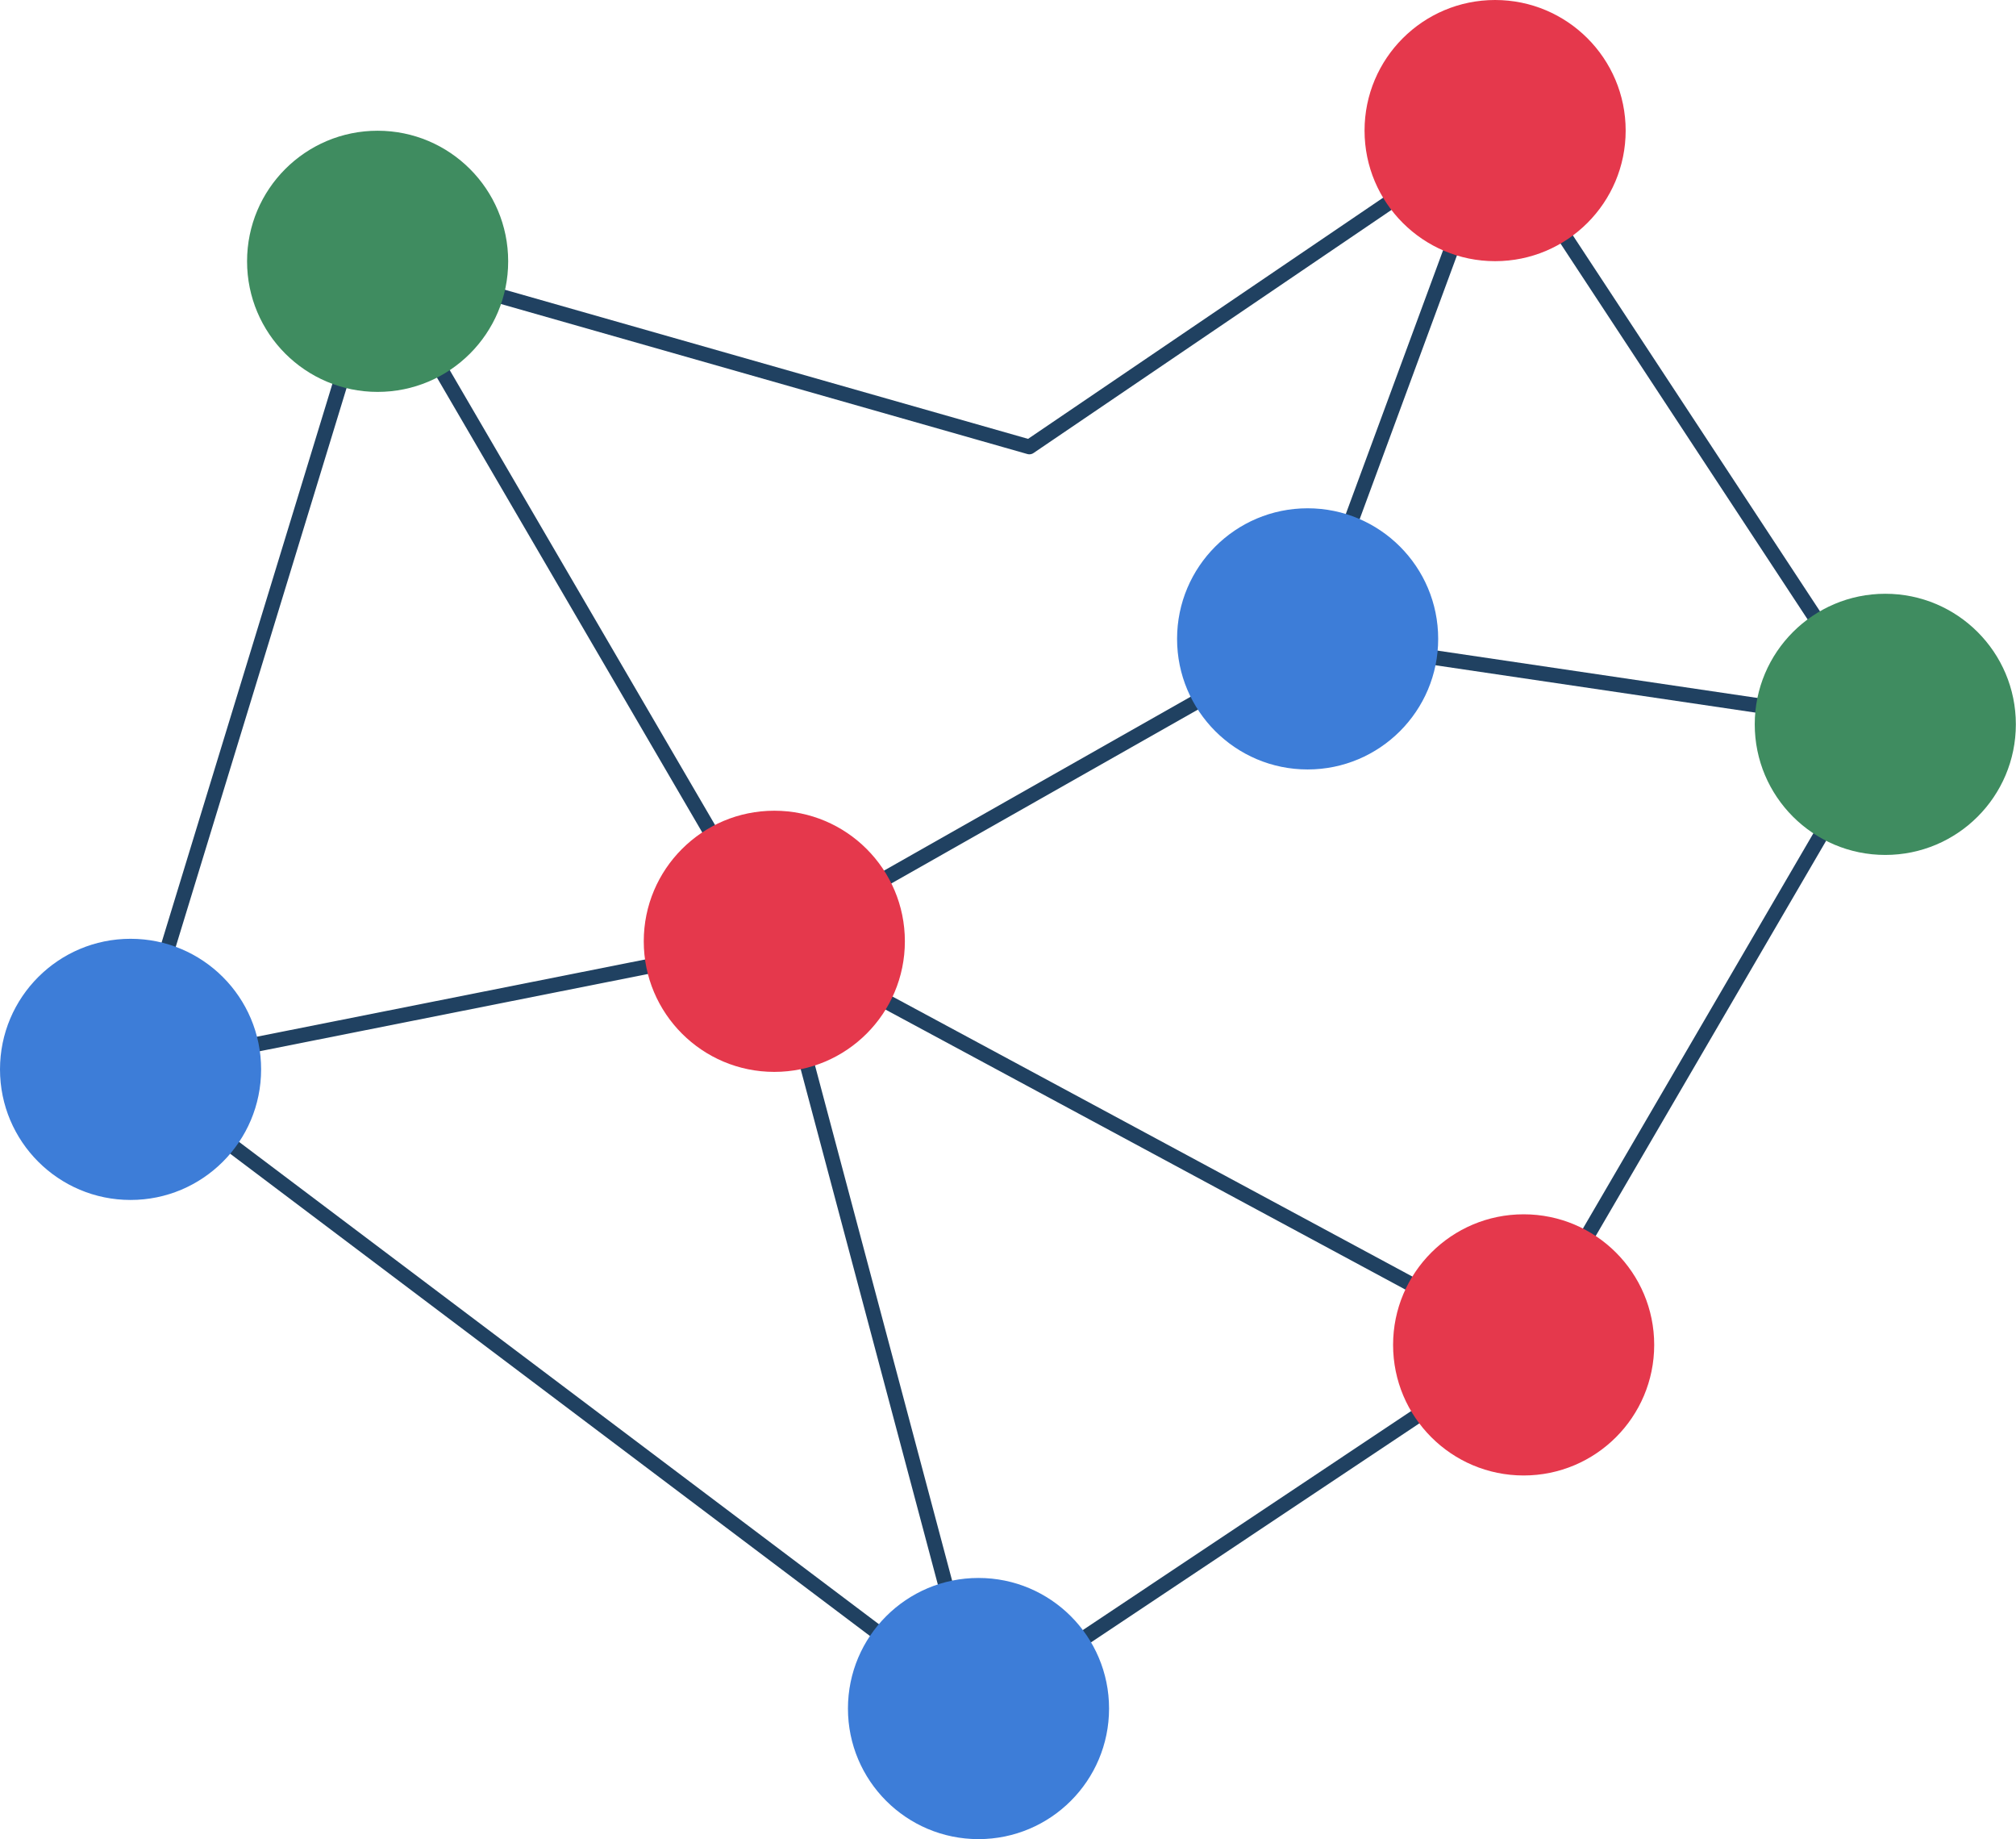 <svg xmlns="http://www.w3.org/2000/svg" viewBox="0 0 136.35 124.36"><defs><style>.cls-1{fill:none;stroke:#204161;stroke-linecap:round;stroke-linejoin:round;}.cls-2{fill:#3d7dd8;}.cls-3{fill:#3f8c60;}.cls-4{fill:#e5384c;}</style></defs><title>Recurso 2</title><g id="Capa_2" data-name="Capa 2"><g id="Capa_1-2" data-name="Capa 1"><polygon class="cls-1" points="25.54 17.66 8.83 72.31 66.18 115.53 103.05 90.94 127.52 48.98 101.12 8.83 69.62 30.22 25.54 17.66"/><polyline class="cls-1" points="25.54 17.66 52.37 63.65 8.83 72.31"/><polyline class="cls-1" points="101.12 8.83 88.44 43.2 52.37 63.65 66.18 115.53"/><line class="cls-1" x1="103.05" y1="90.94" x2="52.37" y2="63.65"/><line class="cls-1" x1="127.51" y1="48.98" x2="88.44" y2="43.2"/><circle class="cls-2" cx="8.83" cy="72.31" r="8.83"/><circle class="cls-3" cx="25.54" cy="17.67" r="8.83"/><circle class="cls-4" cx="52.37" cy="63.65" r="8.83"/><circle class="cls-2" cx="66.18" cy="115.53" r="8.83"/><circle class="cls-4" cx="103.05" cy="90.94" r="8.83"/><circle class="cls-2" cx="88.44" cy="43.2" r="8.83"/><circle class="cls-4" cx="101.12" cy="8.83" r="8.83"/><circle class="cls-3" cx="127.51" cy="48.98" r="8.83"/></g></g></svg>